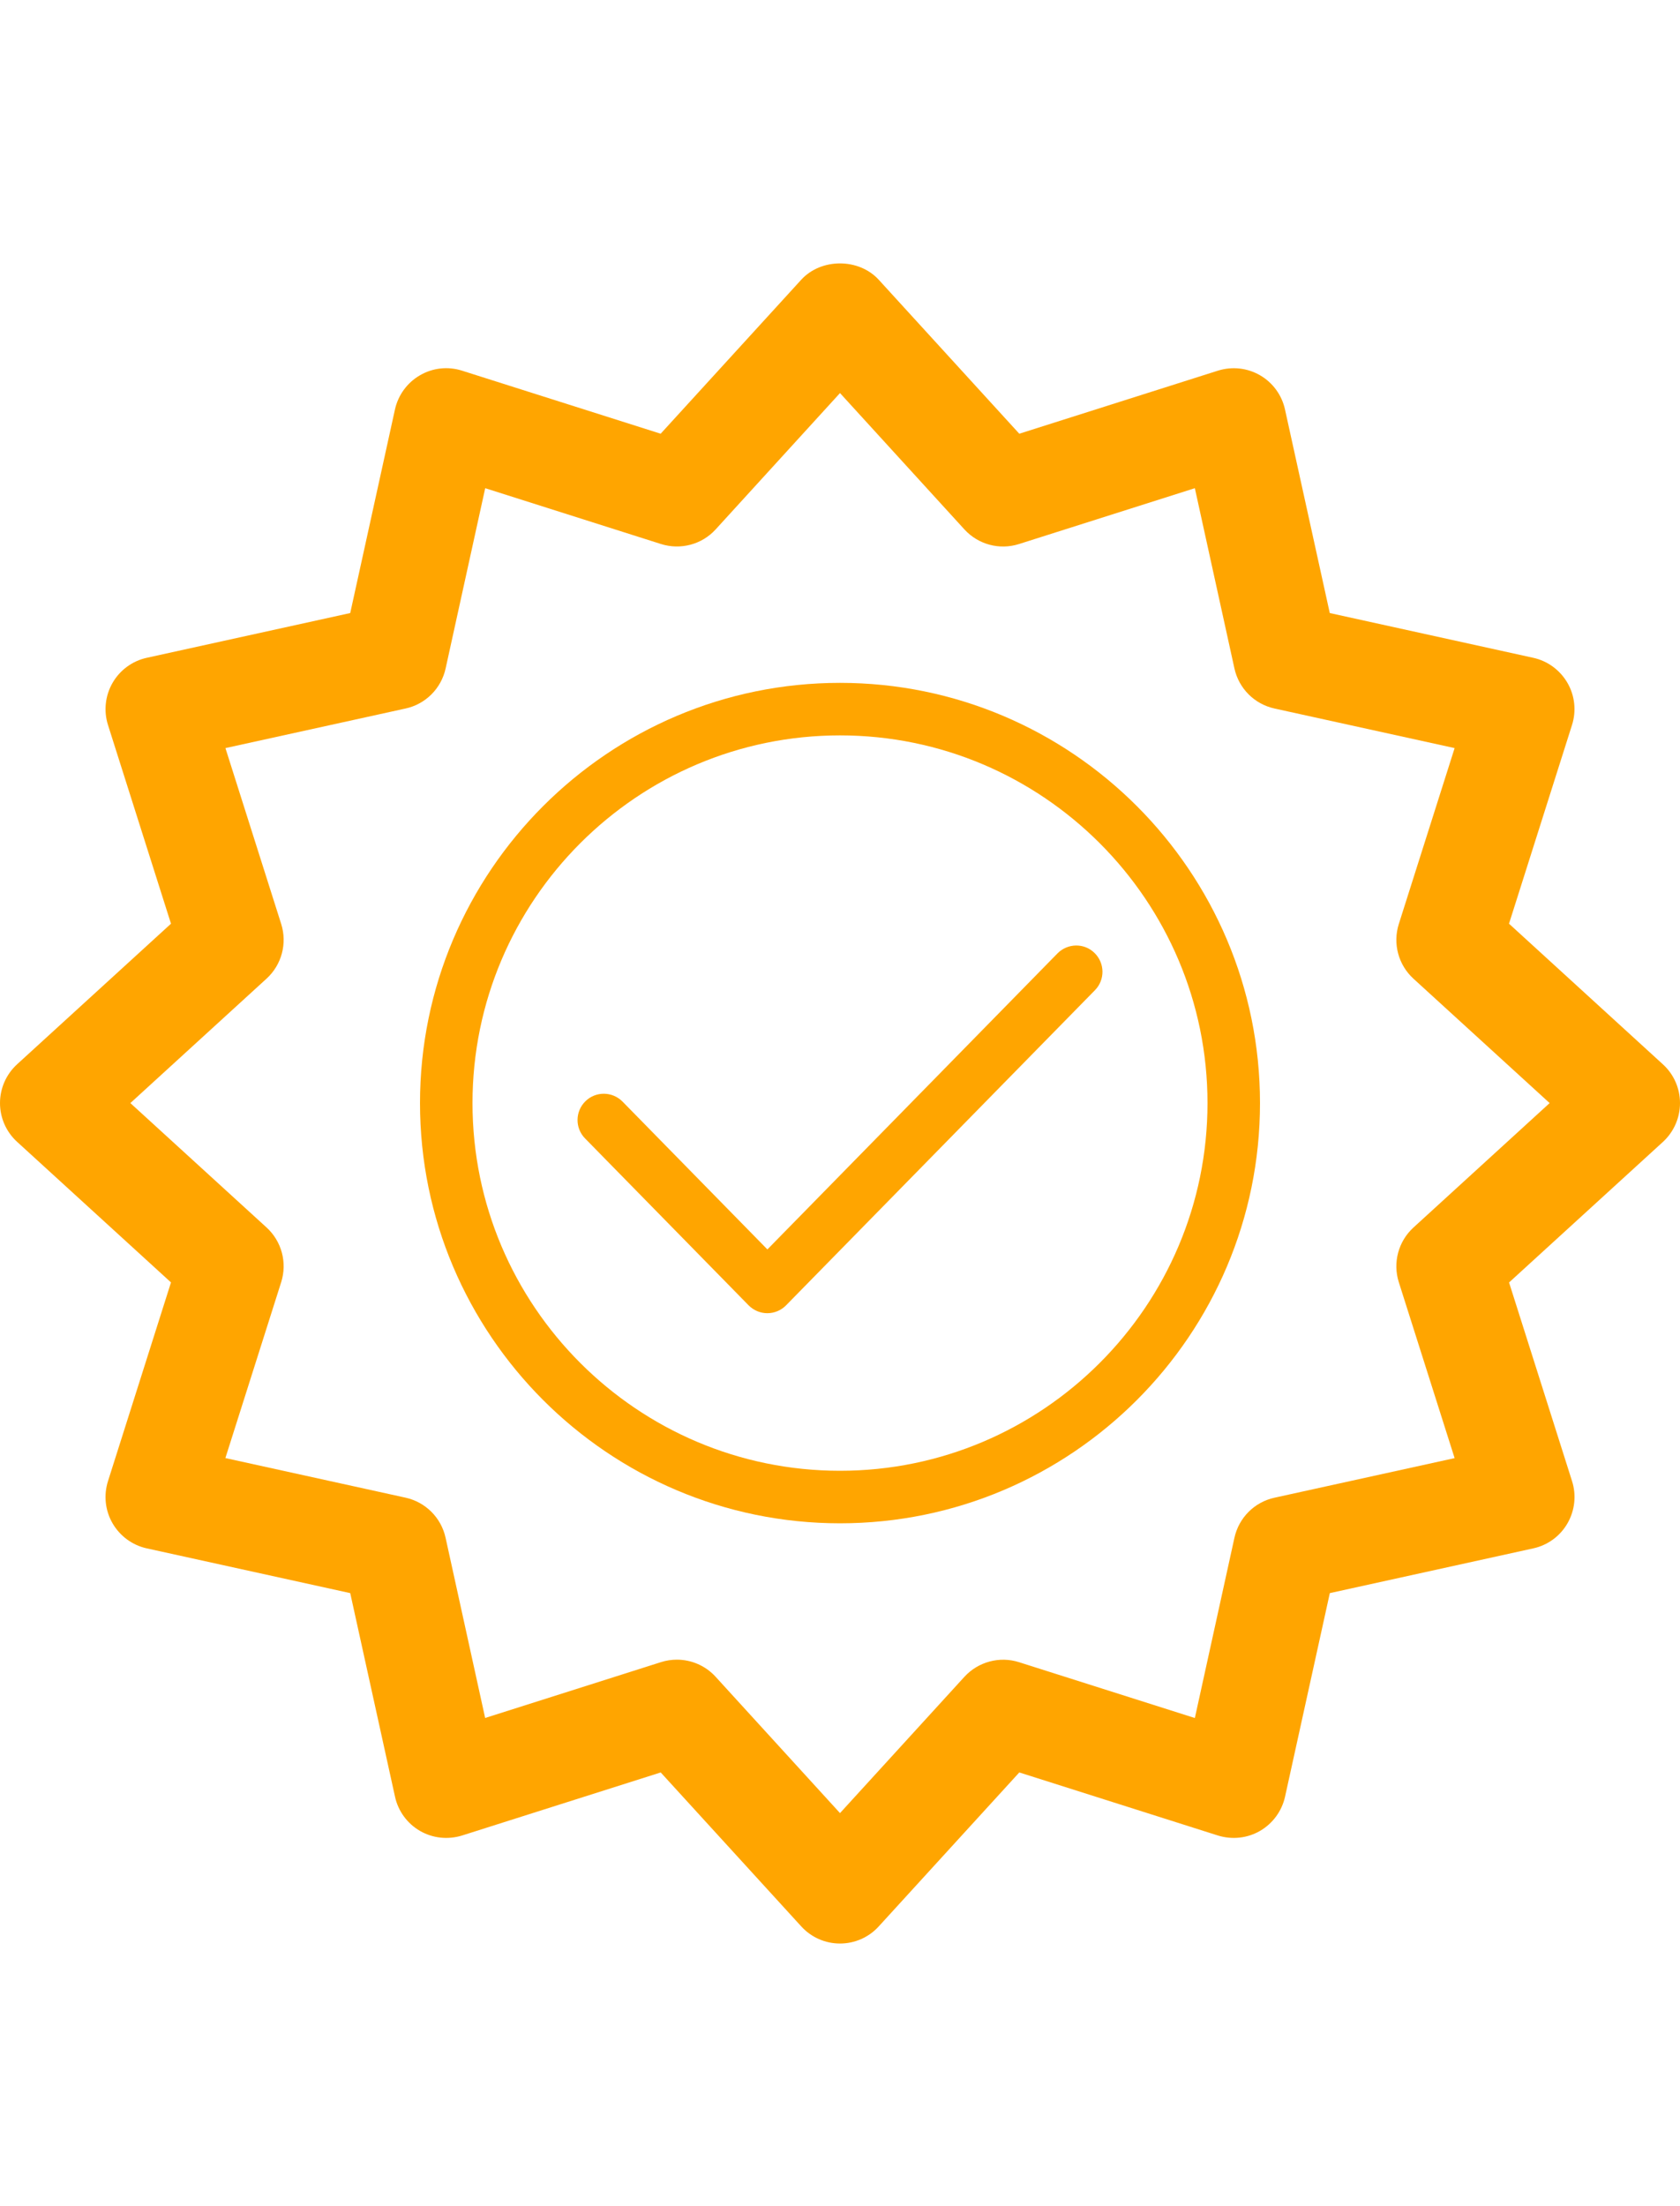 <?xml version="1.0" encoding="utf-8"?>
<!-- Generator: Adobe Illustrator 18.0.0, SVG Export Plug-In . SVG Version: 6.00 Build 0)  -->
<!DOCTYPE svg PUBLIC "-//W3C//DTD SVG 1.1//EN" "http://www.w3.org/Graphics/SVG/1.1/DTD/svg11.dtd">
<svg version="1.1" id="Icons" xmlns="http://www.w3.org/2000/svg" xmlns:xlink="http://www.w3.org/1999/xlink" x="0px" y="0px"
	 viewBox="0 -5 32 42" enable-background="new 0 0 32 32" xml:space="preserve">

<path fill="orange" d="M28.743,12.585l1.2-3.783C30.028,8.535,29.997,8.243,29.856,8s-0.377-0.417-0.651-0.477l-3.876-0.852
	l-0.853-3.876C24.416,2.521,24.243,2.284,24,2.144c-0.242-0.14-0.532-0.172-0.803-0.087l-3.782,1.2l-2.677-2.931
	c-0.379-0.415-1.098-0.415-1.477,0l-2.677,2.931l-3.782-1.2C8.532,1.971,8.242,2.003,8,2.144C7.757,2.284,7.584,2.521,7.523,2.795
	L6.671,6.671L2.795,7.523C2.521,7.583,2.284,7.757,2.144,8S1.972,8.535,2.057,8.802l1.2,3.783l-2.931,2.676
	C0.118,15.451,0,15.719,0,16s0.118,0.549,0.326,0.738l2.931,2.676l-1.2,3.783C1.972,23.465,2.003,23.757,2.144,24
	s0.377,0.417,0.651,0.477l3.876,0.852l0.853,3.876C7.584,29.479,7.757,29.716,8,29.856c0.242,0.14,0.532,0.171,0.803,0.087
	l3.782-1.2l2.677,2.931C15.451,31.882,15.719,32,16,32s0.549-0.118,0.738-0.326l2.677-2.931l3.782,1.2
	c0.271,0.084,0.561,0.053,0.803-0.087c0.243-0.141,0.416-0.377,0.477-0.651l0.853-3.876l3.876-0.852
	c0.274-0.06,0.511-0.233,0.651-0.477s0.172-0.535,0.087-0.802l-1.2-3.783l2.931-2.676C31.882,16.549,32,16.281,32,16
	s-0.118-0.549-0.326-0.738L28.743,12.585z M26.923,18.369c-0.288,0.263-0.397,0.669-0.279,1.041l1.063,3.349l-3.432,0.754
	c-0.381,0.083-0.678,0.381-0.762,0.762l-0.754,3.432l-3.349-1.063c-0.37-0.118-0.777-0.009-1.041,0.279L16,29.517l-2.369-2.595
	c-0.192-0.211-0.462-0.326-0.738-0.326c-0.101,0-0.203,0.015-0.303,0.047l-3.349,1.063l-0.754-3.432
	c-0.084-0.381-0.381-0.678-0.762-0.762l-3.432-0.754l1.063-3.349c0.118-0.372,0.009-0.778-0.279-1.041L2.483,16l2.594-2.369
	c0.288-0.263,0.397-0.669,0.279-1.041L4.294,9.242l3.432-0.754c0.381-0.083,0.678-0.381,0.762-0.762l0.754-3.432l3.349,1.063
	c0.371,0.117,0.778,0.01,1.041-0.279L16,2.483l2.369,2.595c0.263,0.288,0.668,0.398,1.041,0.279l3.349-1.063l0.754,3.432
	c0.084,0.381,0.381,0.678,0.762,0.762l3.432,0.754l-1.063,3.349c-0.118,0.372-0.009,0.778,0.279,1.041L29.517,16L26.923,18.369z"/>
<path fill="orange" d="M16,8c-4.411,0-8,3.589-8,8s3.589,8,8,8s8-3.589,8-8S20.411,8,16,8z M16,23c-3.859,0-7-3.14-7-7s3.141-7,7-7
	s7,3.14,7,7S19.859,23,16,23z"/>
<path fill="orange" d="M20.143,13.15l-5.526,5.636l-2.759-2.814c-0.193-0.196-0.51-0.201-0.707-0.007
	c-0.197,0.193-0.201,0.51-0.008,0.707l3.116,3.178c0.095,0.096,0.223,0.15,0.357,0.15s0.263-0.054,0.357-0.15l5.884-6
	c0.193-0.197,0.189-0.514-0.008-0.707C20.654,12.949,20.337,12.954,20.143,13.15z"/>
</svg>
